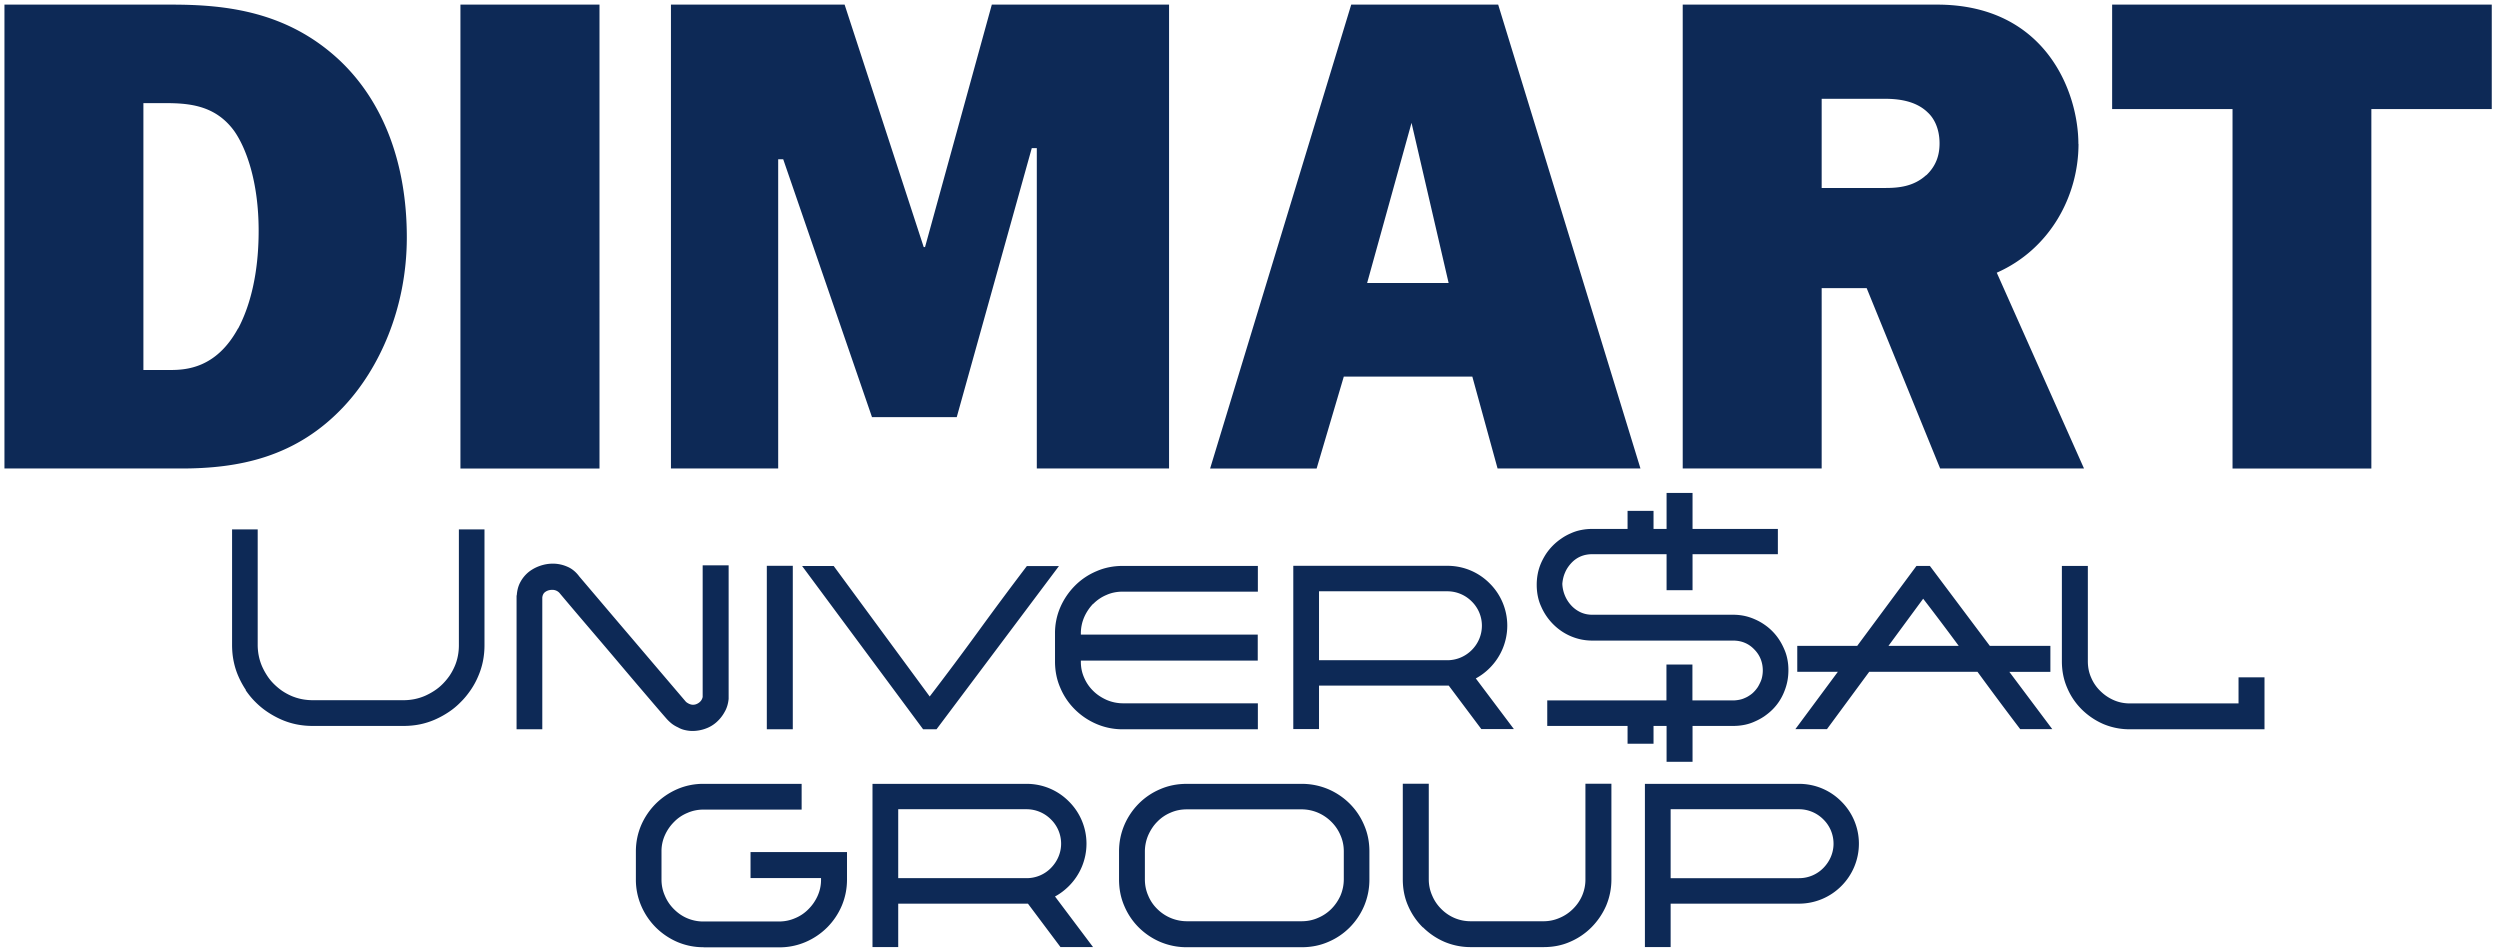<svg xmlns="http://www.w3.org/2000/svg" width="281" height="107" fill="none"><path fill="#0D2956" d="M148.258 74.21h14.434a3.867 3.867 0 0 0 2.731-1.144 3.867 3.867 0 0 0 1.143-2.73 3.81 3.81 0 0 0-1.143-2.732 3.867 3.867 0 0 0-2.731-1.143h-14.434v7.748ZM100.96 90.97v7.736h14.435c1.062 0 2.031-.43 2.73-1.144.7-.713 1.144-1.668 1.144-2.73a3.81 3.81 0 0 0-1.144-2.731 3.864 3.864 0 0 0-2.73-1.144H100.96v.014Zm17.623 9.794 4.277 5.69h-3.659l-3.659-4.883H100.96v4.883h-2.892V88.105h17.327c1.856 0 3.537.754 4.748 1.978a6.68 6.68 0 0 1 1.978 4.749 6.735 6.735 0 0 1-1.978 4.762c-.457.457-.982.86-1.56 1.17Zm69.197.807v4.883h-2.892V88.105h17.326c1.857 0 3.538.754 4.749 1.978a6.68 6.68 0 0 1 1.978 4.749 6.735 6.735 0 0 1-1.978 4.762 6.71 6.71 0 0 1-4.762 1.977h-14.434.013Zm0-10.6v7.735h14.434a3.81 3.81 0 0 0 2.731-1.144c.7-.713 1.144-1.668 1.144-2.73a3.81 3.81 0 0 0-1.144-2.731 3.865 3.865 0 0 0-2.731-1.144H187.78v.014Zm24.483-18.376h7.897a301.915 301.915 0 0 0-3.996-5.3l-3.901 5.3Zm-10.223 0h6.712l6.659-8.986h1.507l6.739 8.986h6.807v2.92h-4.614l4.829 6.443h-3.605a424.427 424.427 0 0 1-4.802-6.444h-12.175l-4.748 6.444h-3.552l4.776-6.444h-4.56v-2.919h.027Zm-42.119 31.639a7.657 7.657 0 0 1-1.655-2.434c-.403-.915-.592-1.91-.592-2.973V88.092h2.92v10.735c0 .632.121 1.237.376 1.816a4.636 4.636 0 0 0 1.009 1.506 4.7 4.7 0 0 0 1.48 1.023c.565.242 1.17.376 1.829.376h8.193a4.45 4.45 0 0 0 1.816-.376 4.636 4.636 0 0 0 1.506-1.009 4.7 4.7 0 0 0 1.023-1.48c.242-.565.376-1.17.376-1.803V88.093h2.92v10.735a7.573 7.573 0 0 1-.592 2.973 7.966 7.966 0 0 1-1.655 2.434 7.594 7.594 0 0 1-2.408 1.628c-.915.404-1.91.592-2.973.592h-8.165a7.567 7.567 0 0 1-2.973-.592 7.815 7.815 0 0 1-2.408-1.628h-.027Zm-26.514 2.234a7.631 7.631 0 0 1-2.986-.592 7.75 7.75 0 0 1-2.422-1.628 7.54 7.54 0 0 1-1.628-2.421c-.403-.929-.591-1.924-.591-2.987v-3.134c0-1.05.201-2.031.591-2.96a7.757 7.757 0 0 1 1.628-2.421 7.517 7.517 0 0 1 2.422-1.628c.928-.403 1.923-.592 2.986-.592h12.887a7.63 7.63 0 0 1 2.986.592 7.74 7.74 0 0 1 2.422 1.628 7.522 7.522 0 0 1 1.627 2.421c.404.929.592 1.91.592 2.96v3.134a7.622 7.622 0 0 1-.592 2.987 7.736 7.736 0 0 1-1.627 2.421 7.517 7.517 0 0 1-2.422 1.628c-.928.403-1.923.592-2.986.592h-12.887Zm-4.722-7.641c0 .659.121 1.264.377 1.843a4.432 4.432 0 0 0 1.009 1.493 4.722 4.722 0 0 0 3.336 1.385h12.887c.659 0 1.265-.121 1.843-.376a4.651 4.651 0 0 0 1.507-1.009c.43-.431.766-.928 1.022-1.493a4.708 4.708 0 0 0 .377-1.843v-3.135c0-.632-.121-1.237-.377-1.816a4.674 4.674 0 0 0-1.022-1.506 4.826 4.826 0 0 0-1.507-1.023 4.7 4.7 0 0 0-1.843-.376h-12.887c-.659 0-1.265.12-1.843.376a4.475 4.475 0 0 0-1.493 1.023c-.431.43-.754.941-1.009 1.506a4.672 4.672 0 0 0-.377 1.816v3.135Zm-49.611 7.641a7.436 7.436 0 0 1-2.946-.592 7.852 7.852 0 0 1-2.408-1.628 7.783 7.783 0 0 1-1.641-2.421 7.412 7.412 0 0 1-.606-2.987v-3.134c0-1.05.202-2.018.592-2.946a7.845 7.845 0 0 1 1.628-2.408 7.88 7.88 0 0 1 2.408-1.641 7.299 7.299 0 0 1 2.973-.606h11.03v2.893h-11.03c-.632 0-1.238.12-1.816.376a4.437 4.437 0 0 0-1.493 1.01c-.43.43-.767.914-1.023 1.479a4.343 4.343 0 0 0-.39 1.802v3.189c0 .632.121 1.237.377 1.816a4.63 4.63 0 0 0 1.009 1.506c.43.431.914.781 1.48 1.023.564.242 1.17.376 1.802.376h8.542c.632 0 1.238-.121 1.816-.376a4.443 4.443 0 0 0 1.493-1.009c.43-.431.767-.915 1.023-1.48.255-.565.39-1.17.39-1.803v-.215H84.36v-2.919h10.843v3.08c0 1.05-.202 2.032-.592 2.96a7.748 7.748 0 0 1-1.628 2.421 7.778 7.778 0 0 1-2.421 1.642 7.417 7.417 0 0 1-2.986.605h-8.489l-.013-.013Zm94.837-27.752v2.879h9.027v2.004h2.919v-2.004h1.466v4.035h2.919v-4.035h4.56c.444 0 .861-.04 1.265-.121a5.16 5.16 0 0 0 1.17-.377c.377-.162.74-.363 1.063-.579.323-.228.632-.47.915-.753a5.854 5.854 0 0 0 1.318-1.99c.161-.39.282-.781.363-1.185.081-.403.121-.834.121-1.278 0-.444-.04-.847-.121-1.237a5.177 5.177 0 0 0-.377-1.17 6.677 6.677 0 0 0-.578-1.063 6.077 6.077 0 0 0-1.668-1.668 6.217 6.217 0 0 0-1.063-.579 5.934 5.934 0 0 0-1.17-.376 6.131 6.131 0 0 0-1.238-.121h-15.819c-.458 0-.875-.081-1.278-.256a3.352 3.352 0 0 1-1.063-.753 3.73 3.73 0 0 1-.726-1.103 3.865 3.865 0 0 1-.31-1.332V65.6c.041-.444.135-.86.31-1.251.161-.39.403-.74.699-1.063.619-.659 1.399-.995 2.368-.995h8.34v4.049h2.919v-4.05h9.591v-2.838h-9.591v-4.049h-2.919v4.05h-1.466V57.42h-2.919v2.031h-3.955c-.444 0-.861.04-1.265.122a5.16 5.16 0 0 0-1.17.376c-.377.161-.74.363-1.063.592a6.381 6.381 0 0 0-1.695 1.695 7.321 7.321 0 0 0-.578 1.063 5.886 5.886 0 0 0-.364 1.17c-.08.404-.121.834-.121 1.264 0 .431.041.862.121 1.265.081.404.202.794.377 1.17a6.45 6.45 0 0 0 2.287 2.772 6.217 6.217 0 0 0 2.233.941c.404.08.821.121 1.238.121h15.819c.471 0 .902.08 1.292.242.403.162.767.417 1.076.74.323.323.565.686.726 1.09.162.403.242.834.242 1.291 0 .229-.026.458-.067.673a2.61 2.61 0 0 1-.202.632c-.094.202-.188.39-.296.565-.121.175-.255.35-.403.498a2.465 2.465 0 0 1-.498.417 2.867 2.867 0 0 1-.565.31 2.577 2.577 0 0 1-.646.201c-.215.04-.443.067-.672.067h-4.56v-4.035h-2.92v4.035h-13.398v-.013ZM27.606 77.572c.336.485.7.942 1.13 1.36.417.416.86.78 1.345 1.102.485.323.996.605 1.547.848a8.408 8.408 0 0 0 1.709.538 9.113 9.113 0 0 0 1.843.175h10.156c.632 0 1.25-.054 1.843-.175a8.411 8.411 0 0 0 1.708-.538 10.068 10.068 0 0 0 1.547-.848 8.06 8.06 0 0 0 1.332-1.103c.43-.417.794-.874 1.13-1.359a8.65 8.65 0 0 0 .847-1.547 8.408 8.408 0 0 0 .539-1.708 9.12 9.12 0 0 0 .174-1.843V59.506h-2.878v13.035c0 .417-.04.82-.121 1.224-.081.404-.202.794-.364 1.157a6.56 6.56 0 0 1-.578 1.05 7.088 7.088 0 0 1-.767.914 5.55 5.55 0 0 1-.928.754 7.348 7.348 0 0 1-1.063.578 5.902 5.902 0 0 1-1.17.363c-.404.081-.82.121-1.238.121H35.166c-.43 0-.847-.04-1.25-.12a5.902 5.902 0 0 1-1.171-.364 6.559 6.559 0 0 1-1.05-.578 7.082 7.082 0 0 1-.914-.767 5.545 5.545 0 0 1-.754-.928 7.358 7.358 0 0 1-.578-1.063 5.909 5.909 0 0 1-.363-1.17 6.329 6.329 0 0 1-.121-1.238V59.506h-2.88v12.968c0 .632.055 1.251.176 1.843.12.592.296 1.157.538 1.708.242.552.524 1.063.847 1.547h-.04Zm48.602 4.184a3.529 3.529 0 0 1-.686-.404 4.735 4.735 0 0 1-.659-.632c-.941-1.076-1.91-2.22-2.932-3.417-1.023-1.197-2.045-2.408-3.08-3.632-1.037-1.224-2.059-2.421-3.081-3.618a535.685 535.685 0 0 1-2.906-3.43 1.086 1.086 0 0 0-.794-.324c-.282 0-.538.068-.753.216-.215.134-.336.363-.363.659V81.97h-2.892V66.96l.027-.081c.04-.552.174-1.05.416-1.48.243-.444.552-.807.929-1.116a4.334 4.334 0 0 1 1.278-.686c.47-.162.941-.242 1.412-.242a4.01 4.01 0 0 1 1.628.336c.524.215.982.592 1.358 1.103 2.005 2.354 3.982 4.695 5.973 7.022a6342.46 6342.46 0 0 0 6 7.049c.094.094.202.161.363.242.148.067.296.108.444.108.242 0 .47-.081.686-.243a1.04 1.04 0 0 0 .404-.632V63.542h2.919v15.012c-.054.552-.202 1.05-.458 1.48-.242.444-.551.82-.914 1.144a3.71 3.71 0 0 1-1.238.726 4.323 4.323 0 0 1-1.44.256c-.268 0-.537-.027-.833-.095a2.65 2.65 0 0 1-.808-.309Zm9.982.215V63.596h2.92V81.97h-2.92Zm17.568 0-13.6-18.349h3.552l10.788 14.663a357.145 357.145 0 0 0 5.475-7.331 422.984 422.984 0 0 1 5.448-7.331h3.606L105.265 81.97h-1.507Zm19.116-14.111a5.19 5.19 0 0 0-1.009 1.507 4.59 4.59 0 0 0-.377 1.83v.134h19.883v2.919h-19.883v.134c0 .632.121 1.238.377 1.803a4.56 4.56 0 0 0 1.022 1.48c.431.43.942.753 1.507 1.008a4.67 4.67 0 0 0 1.816.377h15.174v2.92H126.21a7.405 7.405 0 0 1-2.986-.606 7.776 7.776 0 0 1-2.422-1.641 7.522 7.522 0 0 1-1.627-2.422c-.404-.928-.592-1.91-.592-2.96V71.21a7.29 7.29 0 0 1 .605-2.973 7.89 7.89 0 0 1 1.641-2.408 7.517 7.517 0 0 1 2.422-1.628c.928-.404 1.91-.592 2.959-.592h15.174v2.892H126.21c-.673 0-1.291.121-1.856.377a4.519 4.519 0 0 0-1.48 1.009v-.027Zm128.737 11.192v-2.919h2.919v5.838h-15.147a7.563 7.563 0 0 1-2.973-.592 7.957 7.957 0 0 1-2.435-1.654 7.524 7.524 0 0 1-1.628-2.422c-.403-.928-.592-1.923-.592-2.986V63.609h2.919v10.708c0 .673.121 1.291.377 1.856a4.524 4.524 0 0 0 1.009 1.48c.43.43.915.767 1.48 1.022.565.256 1.183.39 1.856.39h12.228l-.013-.013ZM26.759 36.907c-2.462 4.52-5.879 4.681-7.668 4.681h-2.973V11.59h2.3c2.69 0 5.73.161 7.897 3.12 1.331 1.884 2.757 5.664 2.757 11.233 0 2.381-.228 7.05-2.3 10.977l-.013-.013ZM19.318.519H.5v52.14h19.869c6.403 0 12.94-1.21 18.362-7.062 3.807-4.103 6.995-10.802 6.995-18.927 0-8.126-2.529-15.12-7.52-19.856C32.328 1.285 25.426.52 19.32.52Zm239.421 0h-21.335v11.743h13.533V52.66h15.604V12.262h13.533V.52H258.74Zm-42.239 19.169c-1.413 1.291-3.121 1.44-4.601 1.44h-7.143V11.104h7.062c1.345 0 3.431.149 4.843 1.52.673.606 1.345 1.75 1.345 3.498 0 1.305-.376 2.516-1.493 3.578l-.013-.013Zm17.111-3.511c0-5.798-3.659-15.658-15.887-15.658h-28.586v52.14h15.618V32.387h5.058l8.259 20.272h16.17l-9.807-22.008c5.987-2.65 9.188-8.609 9.188-14.474h-.013Zm-74.955-2.368 4.17 18h-9.161l4.991-18Zm6.833 28.519 2.839 10.331h16.061L168.396.52h-16.519l-15.86 52.14h11.972l3.054-10.331h14.447Zm-67.503 4.56h9.551l8.435-30.24h.565v36.011h14.865V.52H111.48l-7.506 27.254h-.148L94.934.519h-19.52v52.14h12.054V17.9h.565l9.981 28.99h-.026ZM51.753 52.66h15.63V.52h-15.63v52.14Zm93.613 10.937h17.326c1.857 0 3.538.753 4.749 1.977a6.68 6.68 0 0 1 1.977 4.749 6.734 6.734 0 0 1-1.977 4.762 6.679 6.679 0 0 1-1.561 1.17l4.278 5.69h-3.659l-3.659-4.883H148.258v4.883h-2.892V63.596Z"/></svg>